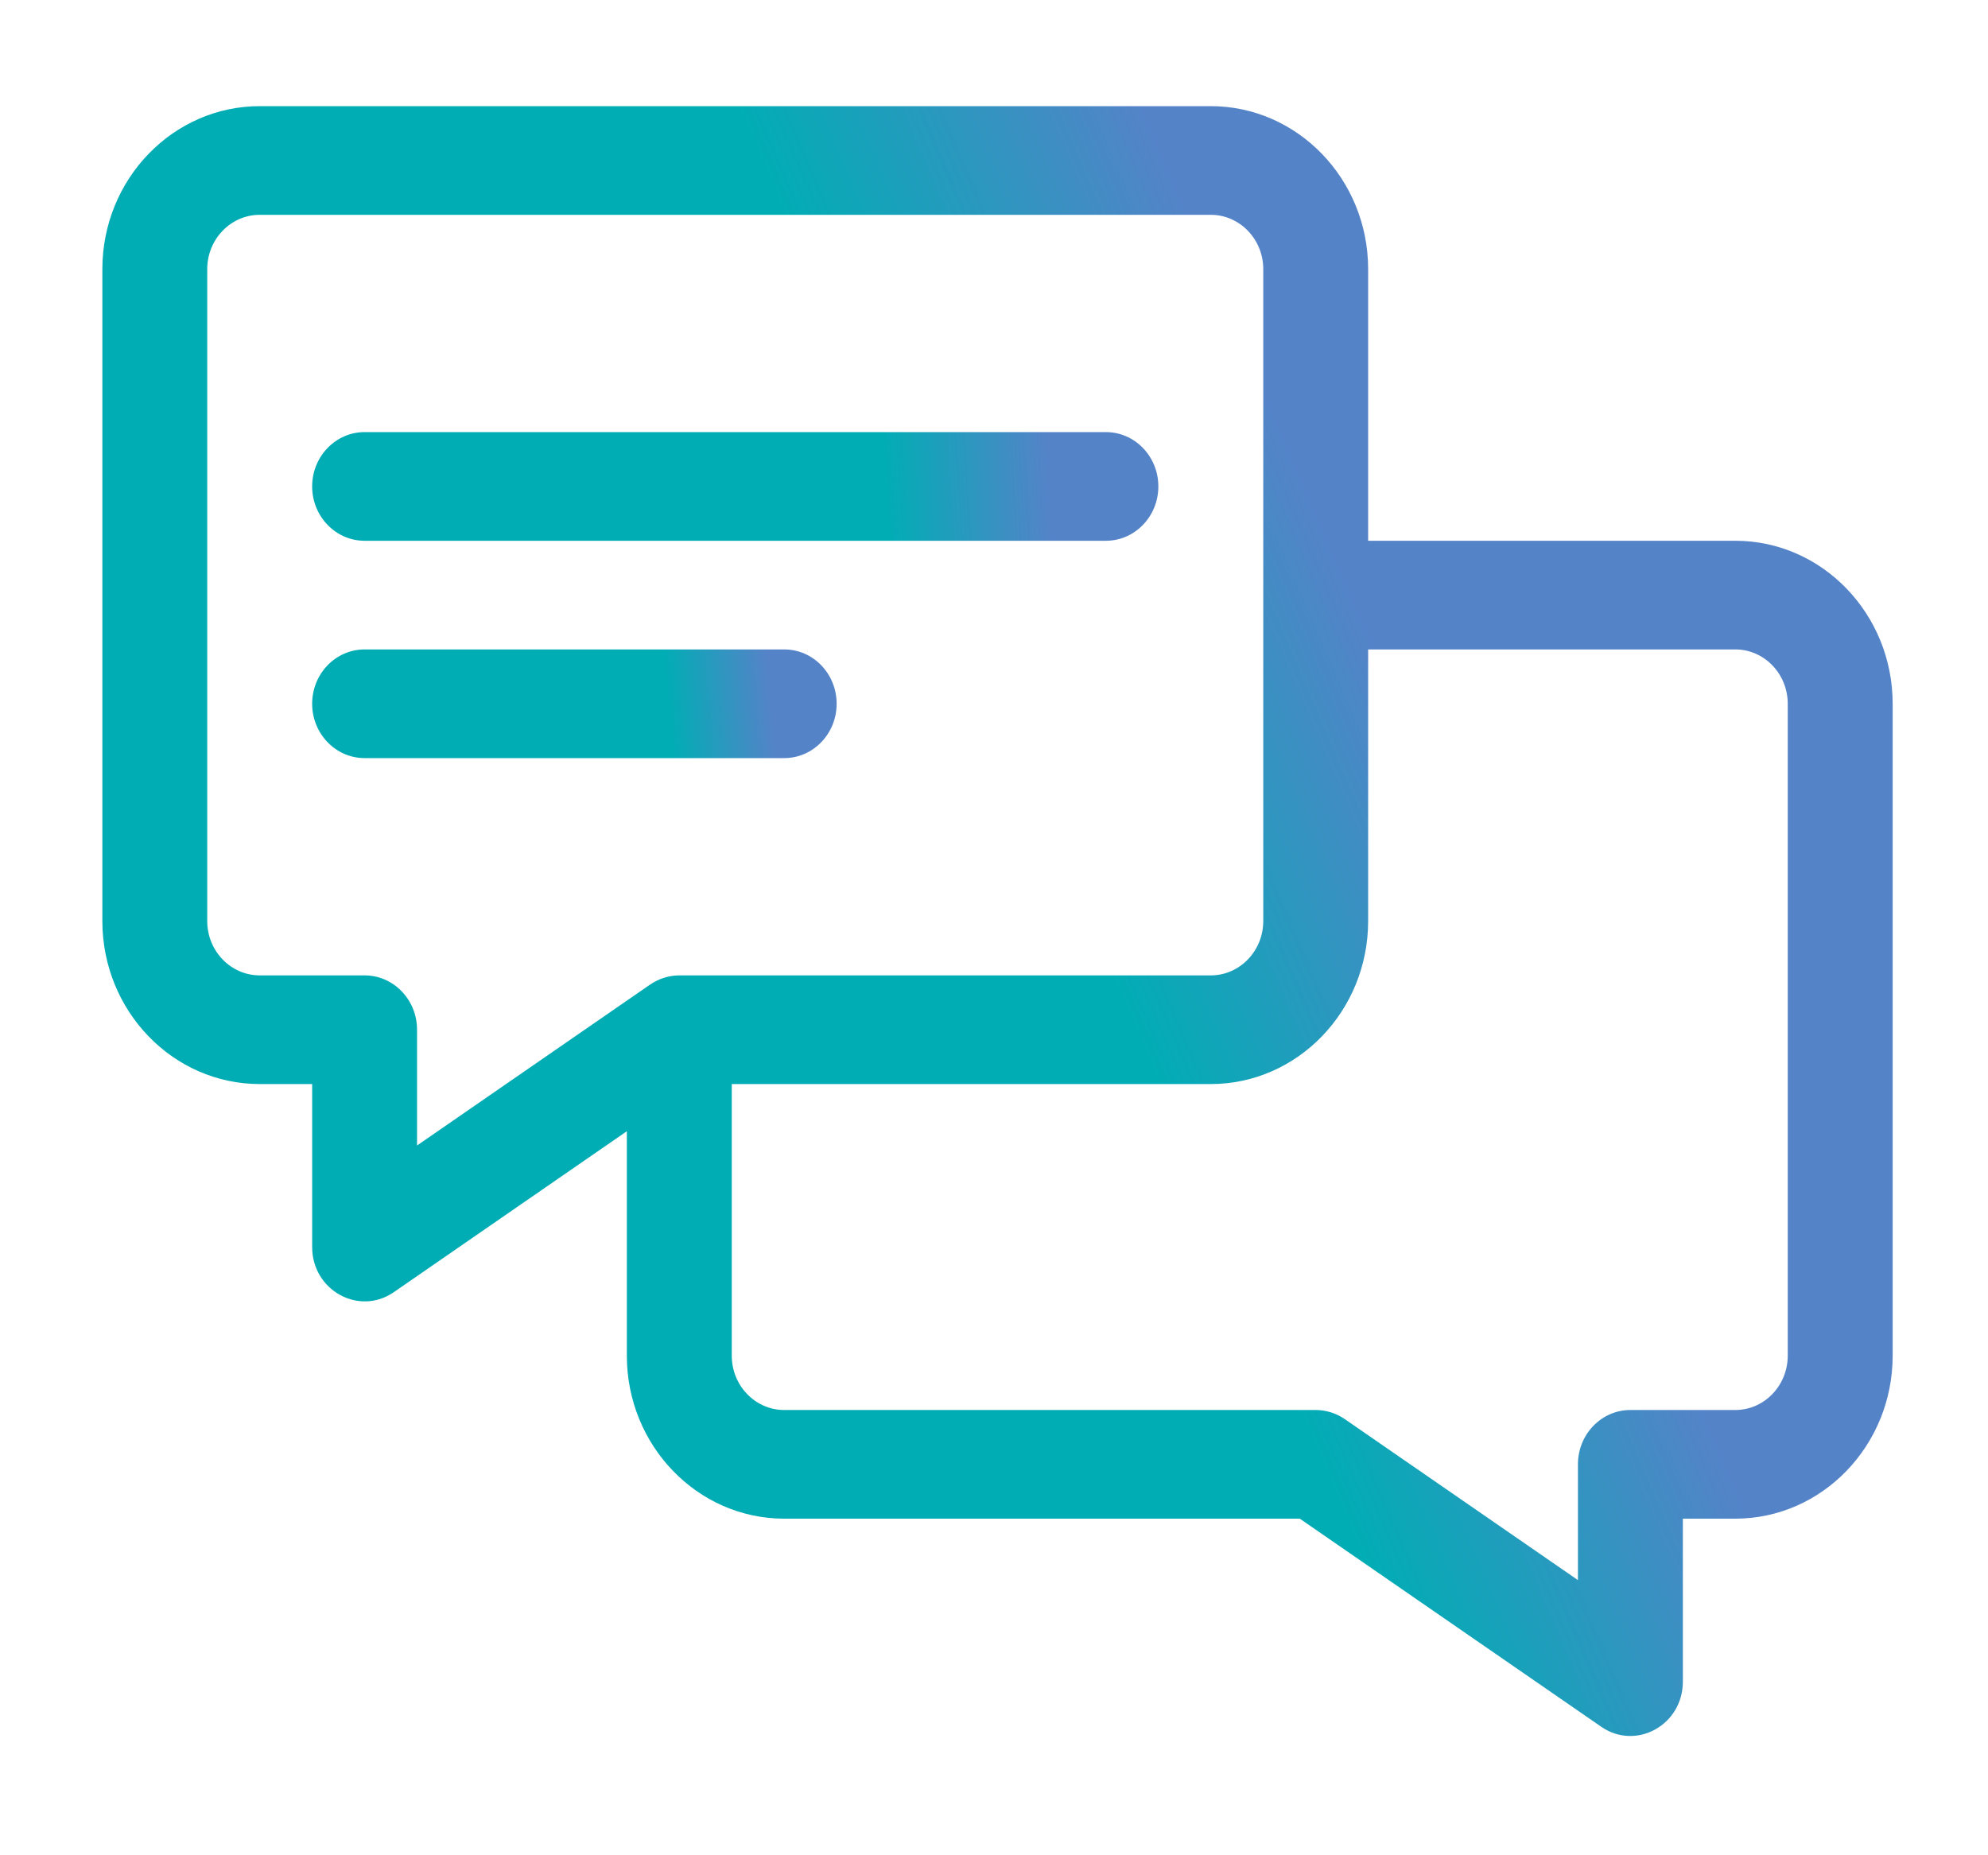 <svg xmlns="http://www.w3.org/2000/svg" xmlns:xlink="http://www.w3.org/1999/xlink" width="45" height="42" version="1.1" viewBox="0 0 45 42"><title>talk icon</title><desc>Created with Sketch.</desc><defs><filter id="filter-1" width="111.2%" height="111.1%" x="-5.6%" y="-5.6%" filterUnits="objectBoundingBox"><feOffset dx="0" dy="1" in="SourceAlpha" result="shadowOffsetOuter1"/><feGaussianBlur in="shadowOffsetOuter1" result="shadowBlurOuter1" stdDeviation="1"/><feColorMatrix in="shadowBlurOuter1" result="shadowMatrixOuter1" type="matrix" values="0 0 0 0 0 0 0 0 0 0 0 0 0 0 0 0 0 0 0.5 0"/><feMerge><feMergeNode in="shadowMatrixOuter1"/><feMergeNode in="SourceGraphic"/></feMerge></filter><linearGradient id="linearGradient-2" x1="67.888%" x2="87.399%" y1="82.414%" y2="74.808%"><stop offset="0%" stop-color="#01ADB5"/><stop offset="100%" stop-color="#5483C8"/></linearGradient><linearGradient id="linearGradient-3" x1="67.888%" x2="87.399%" y1="51.678%" y2="51.285%"><stop offset="0%" stop-color="#01ADB5"/><stop offset="100%" stop-color="#5483C8"/></linearGradient><linearGradient id="linearGradient-4" x1="67.888%" x2="87.399%" y1="50.645%" y2="50.494%"><stop offset="0%" stop-color="#01ADB5"/><stop offset="100%" stop-color="#5483C8"/></linearGradient></defs><g id="Page-1" fill="none" fill-rule="evenodd" stroke="none" stroke-width="1"><g id="generic-dash" transform="translate(-120, -636)"><g id="community" filter="url(#filter-1)" transform="translate(85, 605.697)"><g id="talk-icon" transform="translate(37.317, 31.625)"><path id="Shape" fill="url(#linearGradient-2)" fill-rule="nonzero" d="M36.963,9.92 L28.652,9.92 L28.652,3.771 C28.652,1.736 27.054,0.081 25.09,0.081 L3.562,0.081 C1.598,0.081 0,1.736 0,3.771 L0,18.529 C0,20.564 1.598,22.219 3.562,22.219 L4.749,22.219 L4.749,25.908 C4.749,26.893 5.811,27.473 6.595,26.932 L11.872,23.287 L11.872,28.368 C11.872,30.402 13.47,32.058 15.434,32.058 L27.105,32.058 L33.93,36.77 C34.715,37.312 35.776,36.732 35.776,35.747 L35.776,32.058 L36.963,32.058 C38.927,32.058 40.525,30.402 40.525,28.368 L40.525,13.61 C40.525,11.575 38.927,9.92 36.963,9.92 Z M12.398,19.968 C12.397,19.969 12.396,19.969 12.394,19.97 L7.123,23.61 L7.123,20.989 C7.123,20.31 6.592,19.759 5.936,19.759 L3.562,19.759 C2.907,19.759 2.374,19.207 2.374,18.529 L2.374,3.771 C2.374,3.093 2.907,2.541 3.562,2.541 L25.09,2.541 C25.745,2.541 26.278,3.093 26.278,3.771 L26.278,18.529 C26.278,19.207 25.745,19.759 25.09,19.759 L13.06,19.759 C12.83,19.759 12.592,19.833 12.398,19.968 Z M38.15,28.368 C38.15,29.046 37.618,29.598 36.963,29.598 L34.588,29.598 C33.933,29.598 33.401,30.148 33.401,30.828 L33.401,33.449 L28.123,29.804 C27.928,29.67 27.699,29.598 27.465,29.598 L15.434,29.598 C14.78,29.598 14.247,29.046 14.247,28.368 L14.247,22.219 L25.09,22.219 C27.054,22.219 28.652,20.564 28.652,18.529 L28.652,12.38 L36.963,12.38 C37.618,12.38 38.15,12.932 38.15,13.61 L38.15,28.368 Z"/><path id="Path" fill="url(#linearGradient-3)" d="M15.434,12.38 L5.936,12.38 C5.281,12.38 4.749,12.93 4.749,13.61 C4.749,14.289 5.281,14.84 5.936,14.84 L15.434,14.84 C16.09,14.84 16.621,14.289 16.621,13.61 C16.621,12.93 16.09,12.38 15.434,12.38 Z"/><path id="Path" fill="url(#linearGradient-4)" d="M22.716,7.46 L5.936,7.46 C5.281,7.46 4.749,8.011 4.749,8.69 C4.749,9.369 5.281,9.92 5.936,9.92 L22.716,9.92 C23.372,9.92 23.903,9.369 23.903,8.69 C23.903,8.011 23.372,7.46 22.716,7.46 Z"/></g></g></g></g></svg>